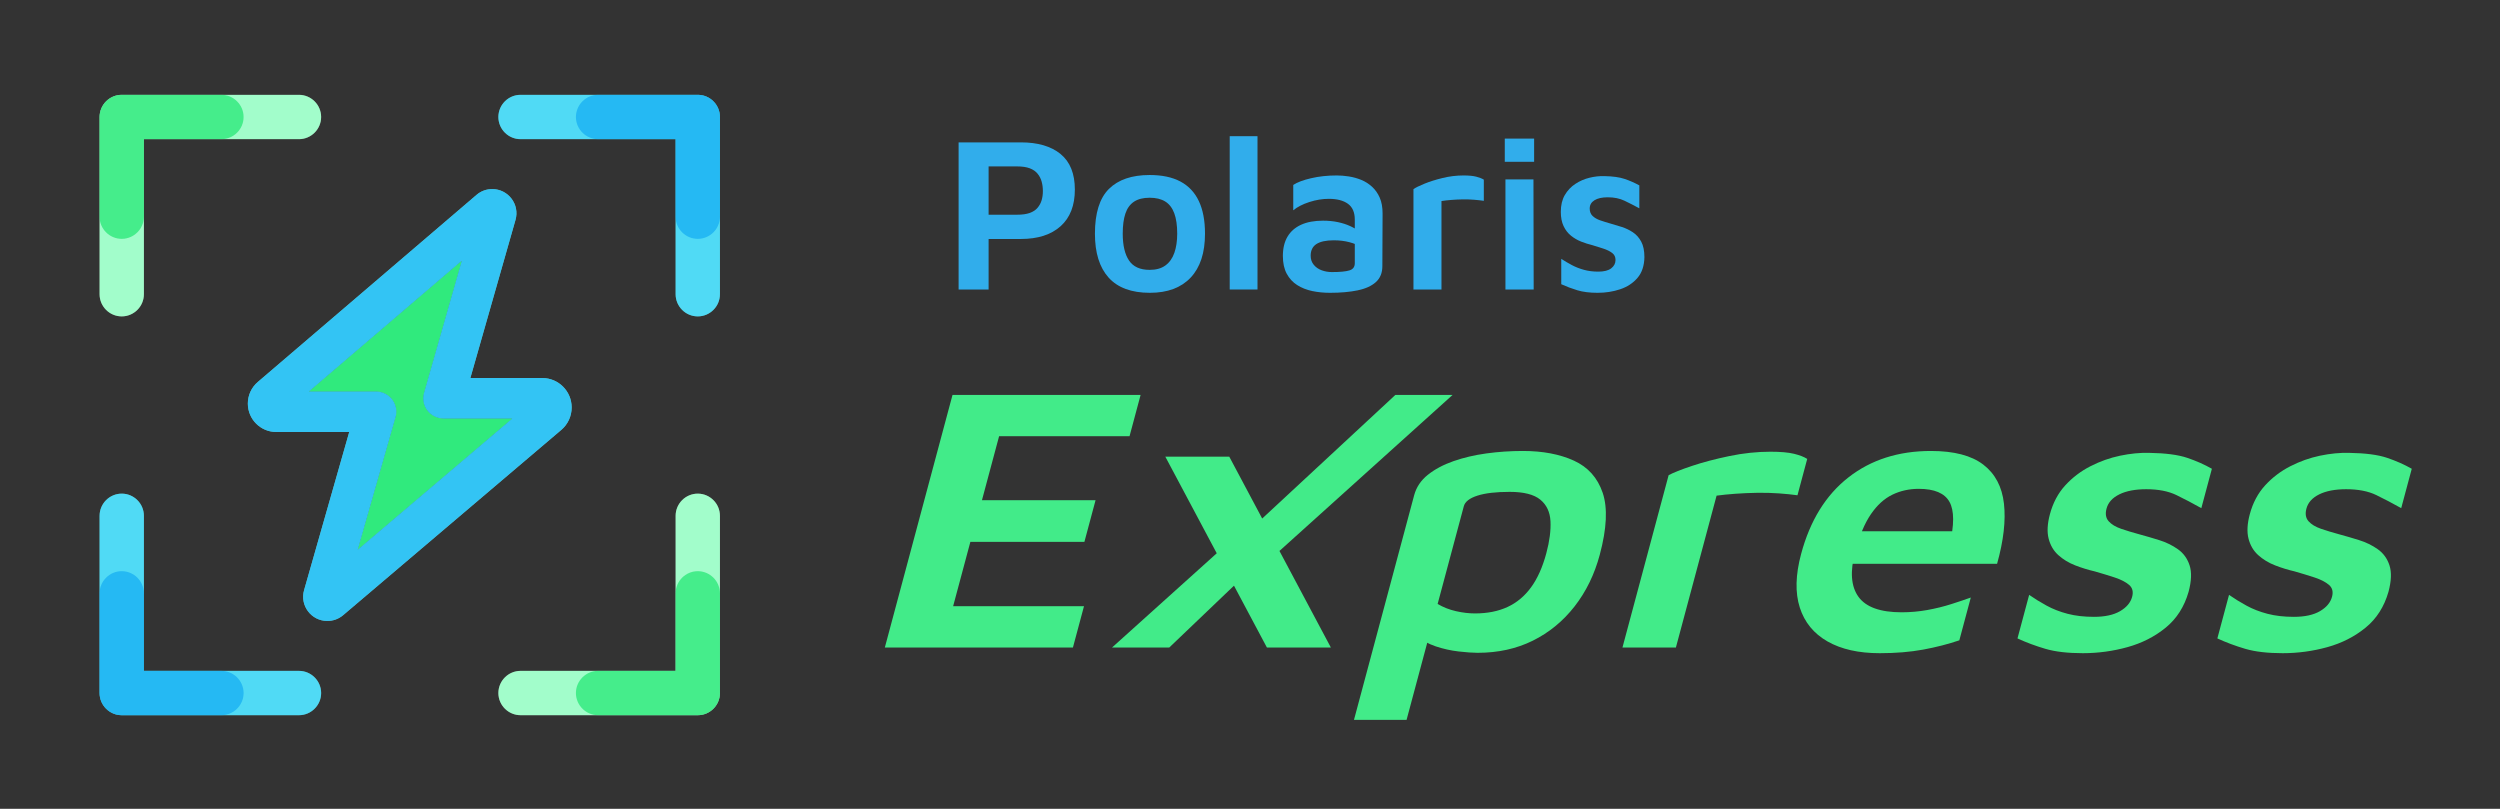 <?xml version="1.0" encoding="UTF-8" standalone="no"?><!DOCTYPE svg PUBLIC "-//W3C//DTD SVG 1.1//EN" "http://www.w3.org/Graphics/SVG/1.1/DTD/svg11.dtd"><svg width="100%" height="100%" viewBox="0 0 1700 550" version="1.1" xmlns="http://www.w3.org/2000/svg" xmlns:xlink="http://www.w3.org/1999/xlink" xml:space="preserve" xmlns:serif="http://www.serif.com/" style="fill-rule:evenodd;clip-rule:evenodd;stroke-linejoin:round;stroke-miterlimit:2;"><rect x="0" y="0" width="1700" height="550" fill="#333333" stroke="none"/><g><g><g><g id="Final-Edges" serif:id="Final Edges"><g id="Full-Trans-Semi" serif:id="Full Trans Semi"><g><path d="M67.715,350.738c-0,-8.286 6.779,-15.066 15.065,-15.066c8.286,0 15.066,6.78 15.066,15.066l-0,105.459l105.459,-0c8.286,-0 15.065,6.779 15.065,15.065c0,8.286 -6.779,15.066 -15.065,15.066l-120.525,-0c-8.286,-0 -15.065,-6.78 -15.065,-15.066l-0,-120.524Z" style="fill:#80fff7;"/><path d="M474.485,64.492c8.286,-0 15.066,6.779 15.066,15.065l-0,120.525c-0,8.286 -6.78,15.065 -15.066,15.065c-8.286,0 -15.065,-6.779 -15.065,-15.065l-0,-105.459l-105.459,-0c-8.286,-0 -15.066,-6.78 -15.066,-15.066c0,-8.286 6.78,-15.065 15.066,-15.065l120.524,-0Z" style="fill:#80fff7;"/></g><g><path d="M459.42,350.738c-0,-8.286 6.779,-15.066 15.065,-15.066c8.286,0 15.066,6.78 15.066,15.066l-0,120.524c-0,8.286 -6.78,15.066 -15.066,15.066l-120.524,-0c-8.286,-0 -15.066,-6.78 -15.066,-15.066c0,-8.286 6.78,-15.065 15.066,-15.065l105.459,-0l-0,-105.459Z" style="fill:#ddffeb;"/><path d="M203.305,64.492c8.286,-0 15.065,6.779 15.065,15.065c0,8.286 -6.779,15.066 -15.065,15.066l-105.459,-0l-0,105.459c-0,8.286 -6.78,15.065 -15.066,15.065c-8.286,0 -15.065,-6.779 -15.065,-15.065l-0,-120.525c-0,-8.286 6.779,-15.065 15.065,-15.065l120.525,-0Z" style="fill:#ddffeb;"/></g></g></g><g><path d="M210.059,266.232l45.658,0c4.302,0 8.375,2.008 11.014,5.449c2.638,3.442 3.441,7.916 2.237,12.046l-25.698,90.055l105.084,-89.195l-46.749,0c-4.302,0 -8.374,-2.007 -11.013,-5.449c-2.638,-3.441 -3.441,-7.916 -2.237,-12.046l25.64,-89.768l-103.936,88.908Z" style="fill:#ddffeb;fill-rule:nonzero;"/><path d="M334.702,128.568c10.956,-0 18.872,10.497 15.832,20.994l-30.688,107.492l48.871,0c11.07,0 20.018,8.949 20.018,20.019c0,5.908 -2.581,11.472 -7.055,15.258l-148.39,126.02c-2.983,2.524 -6.769,3.9 -10.669,3.9c-10.956,0 -18.872,-10.496 -15.832,-20.993l30.688,-107.493l-49.559,-0c-10.726,-0 -19.388,-8.661 -19.388,-19.33c0,-5.679 2.467,-11.014 6.769,-14.685l148.734,-127.224c2.983,-2.581 6.769,-3.958 10.669,-3.958Zm-20.707,48.756l-103.936,88.908l45.658,0c4.302,0 8.375,2.008 11.014,5.449c2.638,3.442 3.441,7.916 2.237,12.046l-25.698,90.055l105.084,-89.195l-46.749,0c-4.302,0 -8.374,-2.007 -11.013,-5.449c-2.638,-3.441 -3.441,-7.916 -2.237,-12.046l25.64,-89.768Z" style="fill:#80fff7;fill-rule:nonzero;"/></g></g><g><g id="Final-Edges1" serif:id="Final Edges" opacity="0.75"><g id="Full-Trans-Semi1" serif:id="Full Trans Semi" opacity="0.5"><g><path d="M67.715,350.738c-0,-8.286 6.779,-15.066 15.065,-15.066c8.286,0 15.066,6.78 15.066,15.066l-0,105.459l105.459,-0c8.286,-0 15.065,6.779 15.065,15.065c0,8.286 -6.779,15.066 -15.065,15.066l-120.525,-0c-8.286,-0 -15.065,-6.78 -15.065,-15.066l-0,-120.524Z" style="fill:#009df1;"/><path d="M474.485,64.492c8.286,-0 15.066,6.779 15.066,15.065l-0,120.525c-0,8.286 -6.78,15.065 -15.066,15.065c-8.286,0 -15.065,-6.779 -15.065,-15.065l-0,-105.459l-105.459,-0c-8.286,-0 -15.066,-6.78 -15.066,-15.066c0,-8.286 6.78,-15.065 15.066,-15.065l120.524,-0Z" style="fill:#009df1;"/></g><g opacity="0.8"><path d="M459.42,350.738c-0,-8.286 6.779,-15.066 15.065,-15.066c8.286,0 15.066,6.78 15.066,15.066l-0,120.524c-0,8.286 -6.78,15.066 -15.066,15.066l-120.524,-0c-8.286,-0 -15.066,-6.78 -15.066,-15.066c0,-8.286 6.78,-15.065 15.066,-15.065l105.459,-0l-0,-105.459Z" style="fill:#19f780;"/><path d="M203.305,64.492c8.286,-0 15.065,6.779 15.065,15.065c0,8.286 -6.779,15.066 -15.065,15.066l-105.459,-0l-0,105.459c-0,8.286 -6.78,15.065 -15.066,15.065c-8.286,0 -15.065,-6.779 -15.065,-15.065l-0,-120.525c-0,-8.286 6.779,-15.065 15.065,-15.065l120.525,-0Z" style="fill:#19f780;"/></g></g><g id="Mini-Opaque-Semi" serif:id="Mini Opaque Semi" opacity="0.9"><g><path d="M67.715,403.467c-0,-8.286 6.779,-15.065 15.065,-15.065c8.286,-0 15.066,6.779 15.066,15.065l-0,52.73l52.729,-0c8.286,-0 15.066,6.779 15.066,15.065c-0,8.286 -6.78,15.066 -15.066,15.066l-67.795,-0c-8.286,-0 -15.065,-6.78 -15.065,-15.066l-0,-67.795Z" style="fill:#009df1;"/><path d="M474.485,64.492c8.286,-0 15.066,6.779 15.066,15.065l-0,67.795c-0,8.286 -6.78,15.066 -15.066,15.066c-8.286,-0 -15.065,-6.78 -15.065,-15.066l-0,-52.729l-52.73,-0c-8.286,-0 -15.065,-6.78 -15.065,-15.066c-0,-8.286 6.779,-15.065 15.065,-15.065l67.795,-0Z" style="fill:#009df1;"/></g><g><path d="M459.42,403.467c-0,-8.286 6.779,-15.065 15.065,-15.065c8.286,-0 15.066,6.779 15.066,15.065l-0,67.795c-0,8.286 -6.78,15.066 -15.066,15.066l-67.795,-0c-8.286,-0 -15.065,-6.78 -15.065,-15.066c-0,-8.286 6.779,-15.065 15.065,-15.065l52.73,-0l-0,-52.73Z" style="fill:#05e462;"/><path d="M150.575,64.492c8.286,-0 15.066,6.779 15.066,15.065c-0,8.286 -6.78,15.066 -15.066,15.066l-52.729,-0l-0,52.729c-0,8.286 -6.78,15.066 -15.066,15.066c-8.286,-0 -15.065,-6.78 -15.065,-15.066l-0,-67.795c-0,-8.286 6.779,-15.065 15.065,-15.065l67.795,-0Z" style="fill:#05e462;"/></g></g></g><g><path d="M210.059,266.232l45.658,0c4.302,0 8.375,2.008 11.014,5.449c2.638,3.442 3.441,7.916 2.237,12.046l-25.698,90.055l105.084,-89.195l-46.749,0c-4.302,0 -8.374,-2.007 -11.013,-5.449c-2.638,-3.441 -3.441,-7.916 -2.237,-12.046l25.64,-89.768l-103.936,88.908Z" style="fill:#05e462;fill-opacity:0.8;fill-rule:nonzero;"/><path d="M334.702,128.568c10.956,-0 18.872,10.497 15.832,20.994l-30.688,107.492l48.871,0c11.07,0 20.018,8.949 20.018,20.019c0,5.908 -2.581,11.472 -7.055,15.258l-148.39,126.02c-2.983,2.524 -6.769,3.9 -10.669,3.9c-10.956,0 -18.872,-10.496 -15.832,-20.993l30.688,-107.493l-49.559,-0c-10.726,-0 -19.388,-8.661 -19.388,-19.33c0,-5.679 2.467,-11.014 6.769,-14.685l148.734,-127.224c2.983,-2.581 6.769,-3.958 10.669,-3.958Zm-20.707,48.756l-103.936,88.908l45.658,0c4.302,0 8.375,2.008 11.014,5.449c2.638,3.442 3.441,7.916 2.237,12.046l-25.698,90.055l105.084,-89.195l-46.749,0c-4.302,0 -8.374,-2.007 -11.013,-5.449c-2.638,-3.441 -3.441,-7.916 -2.237,-12.046l25.64,-89.768Z" style="fill:#009df1;fill-opacity:0.6;fill-rule:nonzero;"/></g></g></g><g id="Final-Text" serif:id="Final Text" opacity="0.9"><g><path d="M601.687,440.306l46.024,-171.763l127.9,-0l-7.521,28.069l-88.7,-0l-11.662,43.52l77.255,0l-7.59,28.327l-77.541,-0l-11.73,43.778l88.986,-0l-7.521,28.069l-127.9,-0Z" style="fill:#44ff92;fill-rule:nonzero;"/><path d="M850.883,387l-55.772,53.306l-38.914,-0l82.959,-74.68l11.727,21.374Zm54.101,53.306l-43.491,-0l-69.089,-129.788l43.492,-0l69.088,129.788Zm-59.899,-75.452l103.773,-96.311l38.913,-0l-131.452,118.457l-11.234,-22.146Z" style="fill:#44ff92;fill-rule:nonzero;"/><path d="M1004.74,443.911c-3.243,0 -7.502,-0.3 -12.778,-0.901c-5.275,-0.601 -10.497,-1.76 -15.664,-3.477c-5.167,-1.716 -9.316,-4.206 -12.448,-7.468l10.84,-10.558l-18.216,67.985l-35.766,-0l40.918,-152.708c1.472,-5.493 4.574,-10.129 9.305,-13.905c4.732,-3.777 10.52,-6.868 17.363,-9.271c6.844,-2.404 14.325,-4.163 22.445,-5.279c8.12,-1.116 16.376,-1.674 24.77,-1.674c13.543,0 25.117,2.189 34.722,6.567c9.604,4.377 16.138,11.674 19.6,21.889c3.462,10.214 2.802,24.249 -1.983,42.103c-3.588,13.391 -9.302,25.108 -17.144,35.151c-7.841,10.044 -17.314,17.812 -28.419,23.306c-11.105,5.493 -23.62,8.24 -37.545,8.24Zm-1.694,-26.781c8.393,-0 15.746,-1.46 22.06,-4.378c6.314,-2.919 11.659,-7.382 16.035,-13.391c4.376,-6.009 7.829,-13.734 10.359,-23.177c2.208,-8.24 3.15,-15.493 2.826,-21.76c-0.324,-6.266 -2.637,-11.159 -6.94,-14.678c-4.302,-3.52 -11.223,-5.279 -20.76,-5.279c-9.347,-0 -16.683,0.858 -22.007,2.575c-5.324,1.717 -8.4,4.12 -9.228,7.21l-17.803,66.44c3.79,2.231 7.931,3.862 12.424,4.892c4.492,1.03 8.837,1.546 13.034,1.546Z" style="fill:#44ff92;fill-rule:nonzero;"/><path d="M1103.27,440.306l31.395,-117.17c3.131,-1.717 8.415,-3.82 15.854,-6.309c7.439,-2.489 15.906,-4.721 25.4,-6.696c9.494,-1.974 18.82,-2.961 27.976,-2.961c6.867,0 12.224,0.472 16.073,1.416c3.848,0.945 6.828,2.103 8.94,3.477l-6.625,24.721c-3.677,-0.515 -7.901,-0.944 -12.673,-1.287c-4.773,-0.344 -9.698,-0.472 -14.776,-0.386c-5.078,0.085 -9.999,0.3 -14.765,0.643c-4.765,0.344 -9.029,0.773 -12.791,1.288l-27.67,103.264l-36.338,-0Z" style="fill:#44ff92;fill-rule:nonzero;"/><path d="M1278.21,444.169c-14.306,-0 -26.135,-2.661 -35.487,-7.983c-9.351,-5.322 -15.638,-13.005 -18.86,-23.048c-3.223,-10.043 -2.925,-22.189 0.893,-36.439c6.072,-22.661 16.775,-40 32.108,-52.018c15.333,-12.017 34.063,-18.026 56.19,-18.026c15.642,0 27.499,3.09 35.571,9.271c8.072,6.18 12.761,15.021 14.067,26.524c1.305,11.502 -0.254,25.151 -4.677,40.945l-111.59,-0l3.359,-22.147l85.266,0l-9.351,9.271c3.253,-13.562 3.24,-23.305 -0.037,-29.228c-3.277,-5.923 -10.257,-8.884 -20.939,-8.884c-6.485,-0 -12.469,1.33 -17.951,3.991c-5.482,2.661 -10.338,7.082 -14.57,13.262c-4.231,6.181 -7.795,14.679 -10.693,25.494c-3.588,13.391 -2.844,23.606 2.232,30.645c5.077,7.039 14.863,10.558 29.361,10.558c5.913,-0 11.726,-0.515 17.438,-1.545c5.713,-1.03 11.124,-2.361 16.235,-3.992c5.11,-1.631 9.566,-3.133 13.368,-4.506l-7.797,29.099c-7.558,2.575 -15.751,4.678 -24.581,6.309c-8.83,1.631 -18.682,2.447 -29.555,2.447Z" style="fill:#44ff92;fill-rule:nonzero;"/><path d="M1416.41,444.169c-10.301,-0 -18.811,-0.987 -25.531,-2.962c-6.719,-1.974 -13.049,-4.335 -18.99,-7.081l7.935,-29.615c3.698,2.575 7.668,5.022 11.911,7.339c4.243,2.318 8.995,4.164 14.254,5.537c5.259,1.373 11.227,2.06 17.903,2.06c7.439,0 13.364,-1.287 17.774,-3.863c4.409,-2.575 7.143,-5.837 8.201,-9.785c0.92,-3.434 0.214,-6.138 -2.118,-8.112c-2.332,-1.974 -5.604,-3.648 -9.814,-5.022c-4.21,-1.373 -8.706,-2.746 -13.488,-4.12c-4.493,-1.03 -8.942,-2.403 -13.346,-4.12c-4.404,-1.717 -8.218,-4.034 -11.442,-6.953c-3.224,-2.919 -5.418,-6.653 -6.584,-11.202c-1.165,-4.549 -0.874,-10.086 0.874,-16.61c2.07,-7.725 5.535,-14.249 10.395,-19.571c4.859,-5.322 10.551,-9.657 17.076,-13.005c6.524,-3.347 13.272,-5.751 20.244,-7.21c6.972,-1.459 13.582,-2.103 19.831,-1.931c11.018,0.171 19.589,1.287 25.713,3.347c6.124,2.06 11.752,4.55 16.884,7.468l-7.177,26.782c-5.802,-3.262 -11.446,-6.223 -16.933,-8.884c-5.486,-2.661 -12.331,-3.992 -20.533,-3.992c-7.439,0 -13.52,1.159 -18.242,3.477c-4.722,2.317 -7.636,5.536 -8.74,9.656c-0.966,3.606 -0.496,6.481 1.409,8.627c1.904,2.146 4.735,3.863 8.491,5.151c3.756,1.287 7.858,2.532 12.304,3.734c4.447,1.201 9.003,2.532 13.667,3.991c4.664,1.459 8.88,3.519 12.65,6.18c3.77,2.661 6.416,6.31 7.94,10.945c1.524,4.635 1.297,10.644 -0.681,18.026c-2.905,10.129 -8.083,18.241 -15.534,24.335c-7.451,6.095 -16.122,10.516 -26.014,13.262c-9.892,2.747 -19.989,4.121 -30.289,4.121Z" style="fill:#44ff92;fill-rule:nonzero;"/><path d="M1552.32,444.169c-10.301,-0 -18.811,-0.987 -25.53,-2.962c-6.72,-1.974 -13.05,-4.335 -18.99,-7.081l7.935,-29.615c3.697,2.575 7.667,5.022 11.911,7.339c4.243,2.318 8.994,4.164 14.253,5.537c5.259,1.373 11.227,2.06 17.903,2.06c7.44,0 13.364,-1.287 17.774,-3.863c4.41,-2.575 7.144,-5.837 8.202,-9.785c0.92,-3.434 0.213,-6.138 -2.119,-8.112c-2.332,-1.974 -5.603,-3.648 -9.813,-5.022c-4.21,-1.373 -8.707,-2.746 -13.489,-4.12c-4.493,-1.03 -8.941,-2.403 -13.345,-4.12c-4.405,-1.717 -8.219,-4.034 -11.442,-6.953c-3.224,-2.919 -5.419,-6.653 -6.584,-11.202c-1.166,-4.549 -0.874,-10.086 0.874,-16.61c2.07,-7.725 5.535,-14.249 10.394,-19.571c4.86,-5.322 10.552,-9.657 17.076,-13.005c6.524,-3.347 13.272,-5.751 20.244,-7.21c6.972,-1.459 13.583,-2.103 19.832,-1.931c11.017,0.171 19.588,1.287 25.713,3.347c6.124,2.06 11.752,4.55 16.883,7.468l-7.176,26.782c-5.802,-3.262 -11.447,-6.223 -16.933,-8.884c-5.487,-2.661 -12.331,-3.992 -20.534,-3.992c-7.439,0 -13.52,1.159 -18.242,3.477c-4.722,2.317 -7.635,5.536 -8.739,9.656c-0.966,3.606 -0.497,6.481 1.408,8.627c1.905,2.146 4.735,3.863 8.491,5.151c3.757,1.287 7.858,2.532 12.305,3.734c4.447,1.201 9.002,2.532 13.666,3.991c4.664,1.459 8.881,3.519 12.65,6.18c3.77,2.661 6.417,6.31 7.941,10.945c1.524,4.635 1.297,10.644 -0.681,18.026c-2.905,10.129 -8.083,18.241 -15.534,24.335c-7.451,6.095 -16.123,10.516 -26.015,13.262c-9.892,2.747 -19.988,4.121 -30.289,4.121Z" style="fill:#44ff92;fill-rule:nonzero;"/></g><path d="M672.251,162.509l-0,34.35l-20.4,0l-0,-100.05l42.3,0c11.6,0 20.625,2.65 27.075,7.95c6.45,5.3 9.675,13.35 9.675,24.15c-0,10.8 -3.225,19.1 -9.675,24.9c-6.45,5.8 -15.475,8.7 -27.075,8.7l-21.9,0Zm-0,-16.5l19.35,0c3.5,0 6.375,-0.4 8.625,-1.2c2.25,-0.8 4.025,-1.975 5.325,-3.525c1.3,-1.55 2.225,-3.275 2.775,-5.175c0.55,-1.9 0.825,-3.95 0.825,-6.15c-0,-2.3 -0.275,-4.45 -0.825,-6.45c-0.55,-2 -1.475,-3.8 -2.775,-5.4c-1.3,-1.6 -3.075,-2.825 -5.325,-3.675c-2.25,-0.85 -5.125,-1.275 -8.625,-1.275l-19.35,0l-0,32.85Z" style="fill:#31baff;fill-rule:nonzero;"/><path d="M781.901,199.109c-12.5,0 -21.85,-3.45 -28.05,-10.35c-6.2,-6.9 -9.3,-16.85 -9.3,-29.85c-0,-14 3.175,-24.15 9.525,-30.45c6.35,-6.3 15.575,-9.45 27.675,-9.45c8.4,0 15.375,1.475 20.925,4.425c5.55,2.95 9.725,7.375 12.525,13.275c2.8,5.9 4.2,13.3 4.2,22.2c-0,13 -3.25,22.95 -9.75,29.85c-6.5,6.9 -15.75,10.35 -27.75,10.35Zm-0.15,-15.6c4.4,0 7.975,-1 10.725,-3c2.75,-2 4.775,-4.85 6.075,-8.55c1.3,-3.7 1.95,-8.05 1.95,-13.05c-0,-5.7 -0.675,-10.35 -2.025,-13.95c-1.35,-3.6 -3.4,-6.25 -6.15,-7.95c-2.75,-1.7 -6.275,-2.55 -10.575,-2.55c-4.4,0 -7.95,0.9 -10.65,2.7c-2.7,1.8 -4.65,4.5 -5.85,8.1c-1.2,3.6 -1.8,8.15 -1.8,13.65c-0,7.9 1.425,13.975 4.275,18.225c2.85,4.25 7.525,6.375 14.025,6.375Z" style="fill:#31baff;fill-rule:nonzero;"/><rect x="836.201" y="92.609" width="18.9" height="104.25" style="fill:#31baff;fill-rule:nonzero;"/><path d="M904.451,199.109c-4.3,0 -8.35,-0.4 -12.15,-1.2c-3.8,-0.8 -7.2,-2.15 -10.2,-4.05c-3,-1.9 -5.375,-4.475 -7.125,-7.725c-1.75,-3.25 -2.625,-7.275 -2.625,-12.075c-0,-5.2 1.05,-9.575 3.15,-13.125c2.1,-3.55 5.175,-6.25 9.225,-8.1c4.05,-1.85 9.025,-2.775 14.925,-2.775c3.6,0 6.95,0.325 10.05,0.975c3.1,0.65 5.9,1.55 8.4,2.7c2.5,1.15 4.55,2.375 6.15,3.675l1.35,10.65c-2.1,-1.4 -4.775,-2.525 -8.025,-3.375c-3.25,-0.85 -6.775,-1.275 -10.575,-1.275c-5.3,0 -9.25,0.85 -11.85,2.55c-2.6,1.7 -3.9,4.35 -3.9,7.95c-0,2.4 0.7,4.45 2.1,6.15c1.4,1.7 3.2,2.95 5.4,3.75c2.2,0.8 4.5,1.2 6.9,1.2c5.5,0 9.475,-0.375 11.925,-1.125c2.45,-0.75 3.675,-2.375 3.675,-4.875l-0,-29.7c-0,-4.9 -1.55,-8.475 -4.65,-10.725c-3.1,-2.25 -7.45,-3.375 -13.05,-3.375c-4.3,0 -8.7,0.725 -13.2,2.175c-4.5,1.45 -8.15,3.325 -10.95,5.625l-0,-17.25c2.7,-1.8 6.75,-3.325 12.15,-4.575c5.4,-1.25 11.2,-1.875 17.4,-1.875c2.6,0 5.35,0.225 8.25,0.675c2.9,0.45 5.7,1.225 8.4,2.325c2.7,1.1 5.15,2.65 7.35,4.65c2.2,2 3.95,4.475 5.25,7.425c1.3,2.95 1.95,6.525 1.95,10.725l-0.15,35.85c-0,4.6 -1.475,8.225 -4.425,10.875c-2.95,2.65 -7.1,4.525 -12.45,5.625c-5.35,1.1 -11.575,1.65 -18.675,1.65Z" style="fill:#31baff;fill-rule:nonzero;"/><path d="M961.151,196.859l-0,-68.25c1.4,-1 3.875,-2.225 7.425,-3.675c3.55,-1.45 7.675,-2.75 12.375,-3.9c4.7,-1.15 9.45,-1.725 14.25,-1.725c3.6,0 6.475,0.275 8.625,0.825c2.15,0.55 3.875,1.225 5.175,2.025l-0,14.4c-2,-0.3 -4.275,-0.55 -6.825,-0.75c-2.55,-0.2 -5.15,-0.275 -7.8,-0.225c-2.65,0.05 -5.2,0.175 -7.65,0.375c-2.45,0.2 -4.625,0.45 -6.525,0.75l-0,60.15l-19.05,0Z" style="fill:#31baff;fill-rule:nonzero;"/><path d="M1023.7,196.859l-0,-74.85l19.05,0l0.15,74.85l-19.2,0Zm-0.45,-86.85l-0,-15.75l19.95,0l-0,15.75l-19.95,0Z" style="fill:#31baff;fill-rule:nonzero;"/><path d="M1086.4,199.109c-5.4,0 -10,-0.575 -13.8,-1.725c-3.8,-1.15 -7.45,-2.525 -10.95,-4.125l-0,-17.25c2.3,1.5 4.725,2.925 7.275,4.275c2.55,1.35 5.3,2.425 8.25,3.225c2.95,0.8 6.175,1.2 9.675,1.2c3.9,0 6.825,-0.75 8.775,-2.25c1.95,-1.5 2.925,-3.4 2.925,-5.7c-0,-2 -0.75,-3.575 -2.25,-4.725c-1.5,-1.15 -3.45,-2.125 -5.85,-2.925c-2.4,-0.8 -4.95,-1.6 -7.65,-2.4c-2.5,-0.6 -5.025,-1.4 -7.575,-2.4c-2.55,-1 -4.875,-2.35 -6.975,-4.05c-2.1,-1.7 -3.775,-3.875 -5.025,-6.525c-1.25,-2.65 -1.875,-5.875 -1.875,-9.675c-0,-4.5 0.9,-8.3 2.7,-11.4c1.8,-3.1 4.175,-5.625 7.125,-7.575c2.95,-1.95 6.15,-3.35 9.6,-4.2c3.45,-0.85 6.825,-1.225 10.125,-1.125c5.8,0.1 10.45,0.75 13.95,1.95c3.5,1.2 6.8,2.65 9.9,4.35l-0,15.6c-3.5,-1.9 -6.875,-3.625 -10.125,-5.175c-3.25,-1.55 -7.025,-2.325 -11.325,-2.325c-3.9,0 -6.925,0.675 -9.075,2.025c-2.15,1.35 -3.225,3.225 -3.225,5.625c-0,2.1 0.65,3.775 1.95,5.025c1.3,1.25 3.025,2.25 5.175,3c2.15,0.75 4.475,1.475 6.975,2.175c2.5,0.7 5.075,1.475 7.725,2.325c2.65,0.85 5.15,2.05 7.5,3.6c2.35,1.55 4.25,3.675 5.7,6.375c1.45,2.7 2.175,6.2 2.175,10.5c-0.1,5.9 -1.675,10.625 -4.725,14.175c-3.05,3.55 -6.975,6.125 -11.775,7.725c-4.8,1.6 -9.9,2.4 -15.3,2.4Z" style="fill:#31baff;fill-rule:nonzero;"/></g></g></svg>